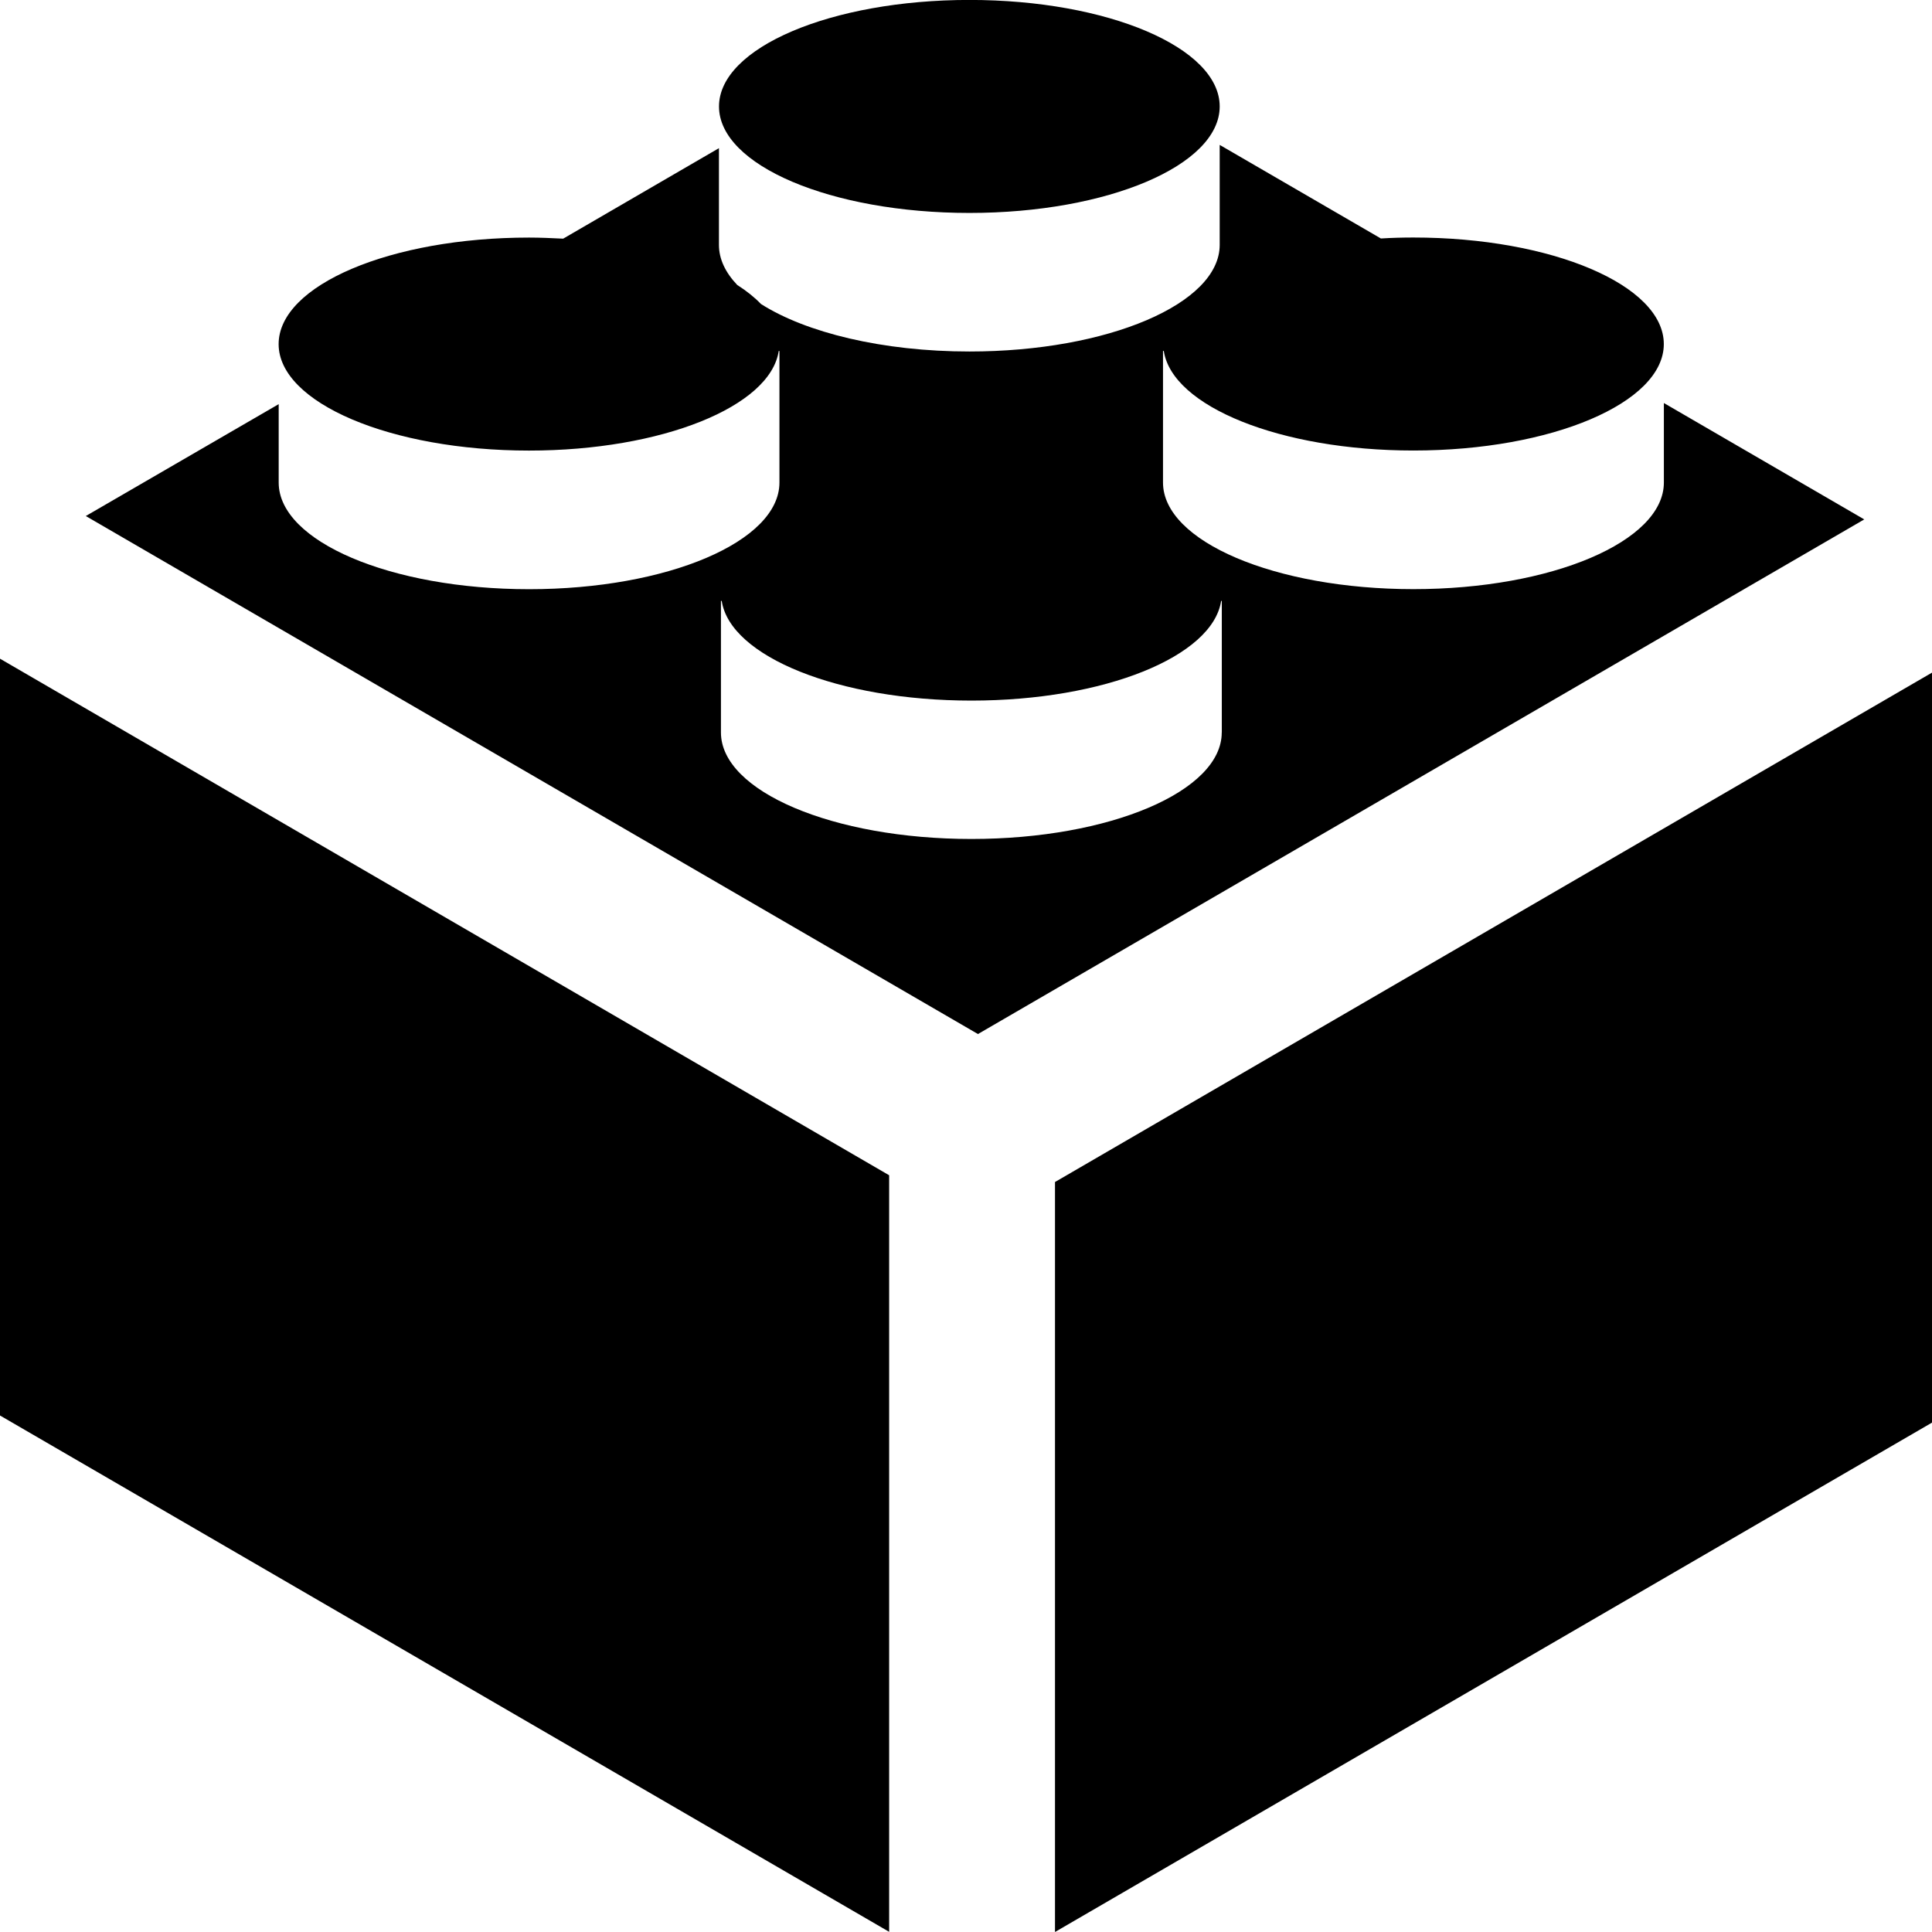 <svg version="1.1" xmlns="http://www.w3.org/2000/svg" xmlns:xlink="http://www.w3.org/1999/xlink" viewBox="0 0 32 32">
  <path d="M0 23.445l14.727 8.552v-12.531l-14.727-8.556v12.534zM27.559 6.675v1.317c0 0.975-1.856 1.766-4.149 1.766-2.29 0-4.147-0.791-4.147-1.766v-2.179h0.013c0.14 0.92 1.934 1.649 4.134 1.649 2.293 0 4.148-0.791 4.148-1.763 0-0.976-1.855-1.765-4.148-1.765-0.182 0-0.362 0.005-0.538 0.016l-2.67-1.55v1.656c0 0.975-1.854 1.766-4.145 1.766-1.44 0-2.708-0.313-3.453-0.787-0.105-0.109-0.236-0.215-0.393-0.315-0.195-0.205-0.303-0.428-0.303-0.663v-1.603l-2.58 1.499c-0.186-0.009-0.374-0.018-0.566-0.018-2.29 0-4.147 0.788-4.147 1.765 0 0.972 1.857 1.763 4.147 1.763 2.2 0 3.997-0.729 4.136-1.649h0.012v2.179c0 0.975-1.854 1.766-4.147 1.766-2.29 0-4.147-0.791-4.147-1.766v-1.299l-3.195 1.853 14.777 8.58 14.68-8.524-3.318-1.927zM20.236 12.132c0 0.975-1.857 1.764-4.147 1.764-2.291 0-4.148-0.789-4.148-1.764v-2.179h0.013c0.14 0.921 1.934 1.651 4.136 1.651s3.995-0.73 4.136-1.651h0.011v2.179h0.001zM17.474 19.578v12.422l14.729-8.555v-12.422l-14.729 8.555zM16.057 3.527c2.291 0 4.145-0.789 4.145-1.764 0-0.974-1.854-1.764-4.145-1.764s-4.148 0.79-4.148 1.764c-0.001 0.975 1.857 1.764 4.148 1.764z"></path>
</svg>

